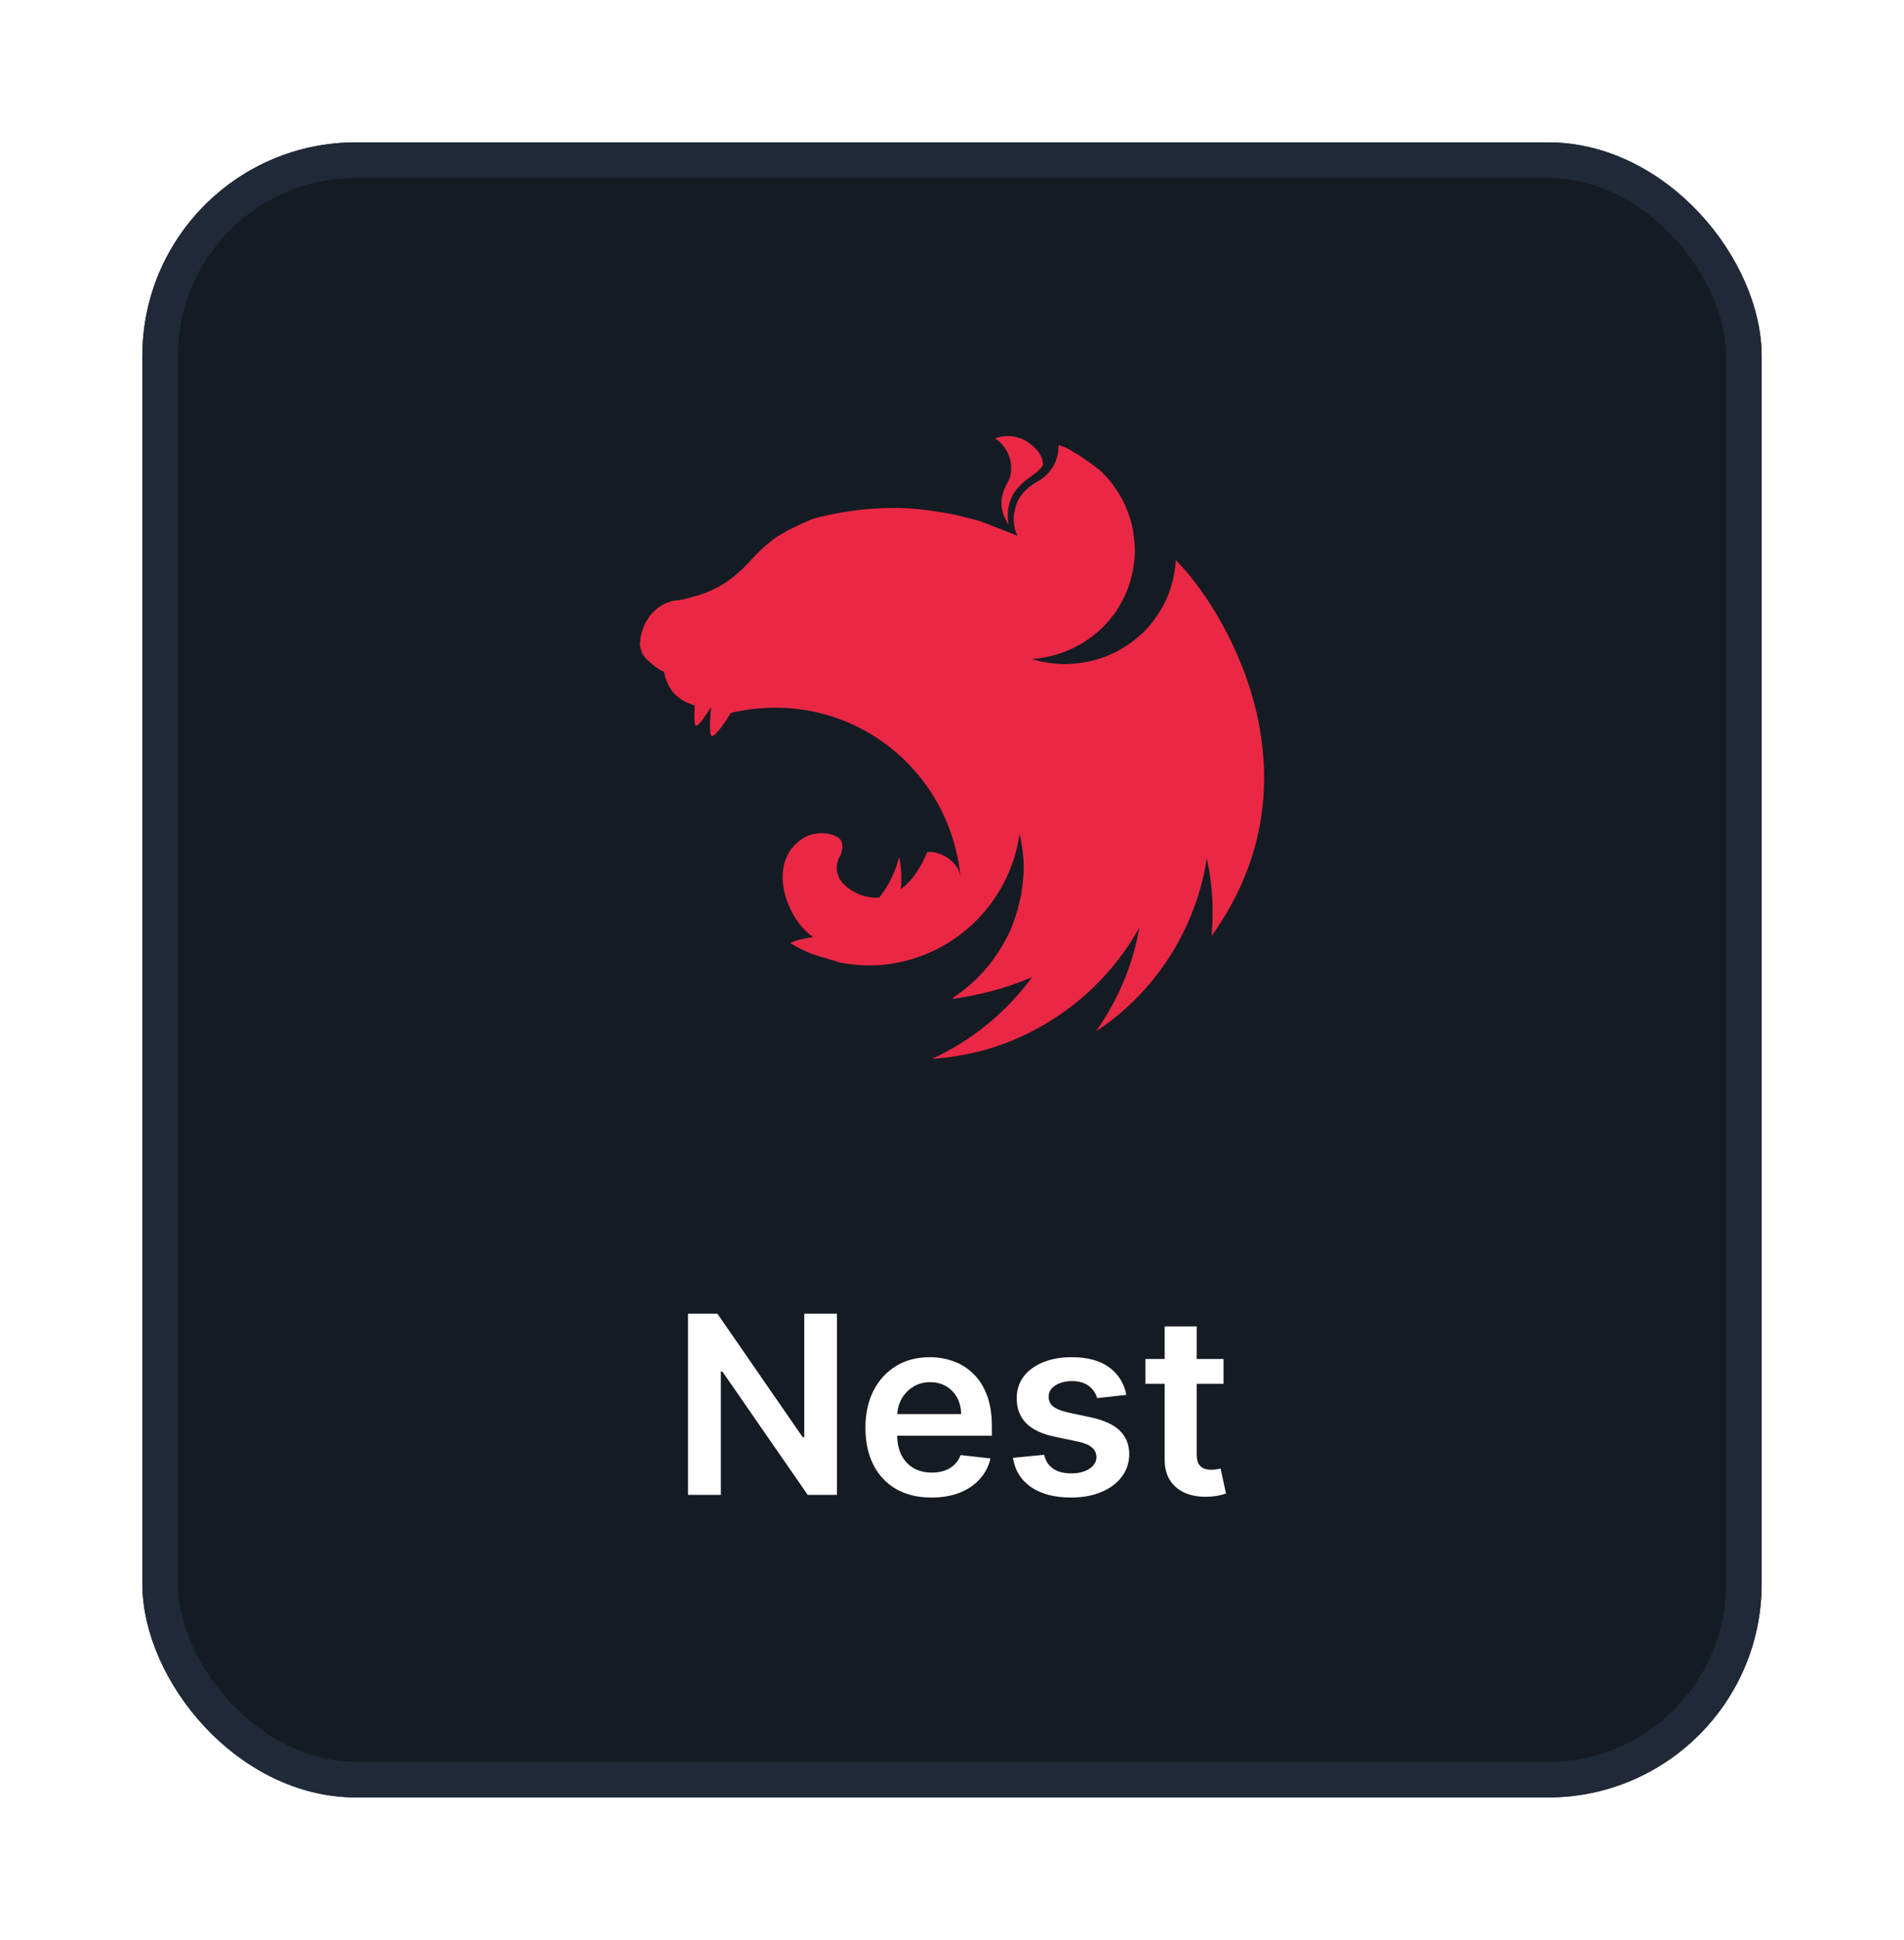 <svg width="107" height="109" viewBox="0 0 107 109" fill="none" xmlns="http://www.w3.org/2000/svg">
<g filter="url(#filter0_d_5845_13922)">
<rect x="8" y="6" width="91" height="93" rx="12" fill="#151B23"/>
<rect x="9" y="7" width="89" height="91" rx="11" stroke="#1F2937" stroke-width="2"/>
<path d="M56.619 22.5C56.38 22.505 56.143 22.55 55.917 22.631C56.381 22.94 56.631 23.344 56.761 23.808C56.774 23.868 56.786 23.915 56.798 23.975C56.81 24.034 56.821 24.082 56.821 24.141C56.857 24.938 56.607 25.033 56.441 25.508C56.18 26.115 56.251 26.769 56.572 27.293C56.595 27.352 56.631 27.424 56.679 27.494C56.334 25.199 58.249 24.855 58.606 24.141C58.629 23.511 58.117 23.094 57.714 22.808C57.383 22.609 57.005 22.502 56.619 22.5ZM59.497 23.011C59.462 23.225 59.485 23.166 59.473 23.272C59.462 23.344 59.462 23.439 59.45 23.511C59.426 23.582 59.414 23.654 59.39 23.724L59.319 23.938C59.284 24.01 59.259 24.069 59.224 24.152L59.153 24.26C59.128 24.283 59.117 24.32 59.093 24.343C59.046 24.402 58.998 24.474 58.962 24.521C58.902 24.581 58.867 24.64 58.795 24.688V24.7C58.736 24.748 58.688 24.795 58.629 24.843C58.439 24.986 58.224 25.092 58.023 25.235C57.963 25.282 57.893 25.318 57.844 25.366C57.786 25.412 57.731 25.459 57.677 25.51L57.511 25.676C57.464 25.734 57.416 25.793 57.38 25.853C57.333 25.914 57.289 25.978 57.25 26.044C57.215 26.115 57.19 26.175 57.154 26.258C57.131 26.329 57.094 26.389 57.083 26.473C57.059 26.555 57.036 26.627 57.024 26.697C57.011 26.734 57.011 26.781 57 26.817C56.987 26.853 56.987 26.888 56.976 26.924C56.976 26.995 56.964 27.079 56.964 27.149C56.964 27.209 56.964 27.256 56.977 27.316C56.979 27.386 56.986 27.461 57 27.542C57.012 27.614 57.024 27.686 57.047 27.757L57.119 27.971C57.143 28.018 57.166 28.065 57.178 28.102L55.097 27.291C54.74 27.198 54.396 27.102 54.051 27.018C53.862 26.97 53.671 26.926 53.48 26.888C52.932 26.781 52.381 26.698 51.826 26.638C51.803 26.638 51.803 26.625 51.779 26.625C51.242 26.567 50.702 26.54 50.162 26.543C49.757 26.543 49.365 26.567 48.973 26.591C48.425 26.627 47.867 26.697 47.319 26.793C47.189 26.817 47.045 26.841 46.914 26.864C46.63 26.924 46.367 26.983 46.094 27.043L45.689 27.149C45.558 27.21 45.428 27.266 45.297 27.316C45.2 27.364 45.1 27.408 44.999 27.447C44.976 27.46 44.964 27.46 44.952 27.471C44.868 27.512 44.785 27.555 44.703 27.601C44.684 27.612 44.664 27.62 44.643 27.626C44.549 27.673 44.441 27.721 44.358 27.768C44.295 27.793 44.235 27.825 44.179 27.864C44.155 27.887 44.12 27.899 44.097 27.911C44.018 27.956 43.938 28 43.858 28.041C43.775 28.091 43.704 28.135 43.645 28.172C43.585 28.22 43.514 28.256 43.466 28.303C43.453 28.316 43.442 28.316 43.442 28.328C43.382 28.364 43.325 28.408 43.275 28.458L43.252 28.482C43.206 28.515 43.162 28.55 43.121 28.589C43.097 28.602 43.086 28.612 43.061 28.624C43.014 28.661 42.967 28.708 42.93 28.743C42.918 28.768 42.907 28.768 42.895 28.779C42.835 28.838 42.788 28.875 42.728 28.934C42.716 28.934 42.716 28.947 42.704 28.957C42.647 29.006 42.591 29.058 42.538 29.113C42.525 29.124 42.525 29.136 42.515 29.136C42.468 29.181 42.424 29.229 42.384 29.28C42.359 29.302 42.336 29.314 42.324 29.338C42.275 29.396 42.224 29.451 42.17 29.504C42.157 29.528 42.145 29.528 42.133 29.553C42.063 29.623 42.003 29.695 41.92 29.766L41.895 29.791C41.753 29.95 41.598 30.097 41.432 30.231C41.27 30.376 41.099 30.511 40.921 30.634C40.745 30.761 40.562 30.876 40.372 30.979C40.001 31.179 39.611 31.342 39.208 31.466C38.827 31.55 38.435 31.704 38.102 31.728C38.03 31.728 37.948 31.753 37.876 31.753C37.792 31.776 37.722 31.788 37.65 31.811C37.578 31.836 37.506 31.872 37.436 31.895C37.365 31.919 37.292 31.955 37.221 31.99C37.163 32.037 37.091 32.074 37.02 32.121C36.96 32.169 36.89 32.216 36.841 32.275C36.777 32.325 36.717 32.381 36.662 32.442C36.604 32.501 36.557 32.56 36.508 32.62C36.461 32.692 36.413 32.751 36.378 32.834C36.325 32.899 36.281 32.971 36.247 33.048C36.21 33.132 36.175 33.204 36.152 33.286C36.128 33.358 36.092 33.442 36.068 33.524C36.044 33.596 36.033 33.668 36.021 33.738C36.021 33.751 36.008 33.762 36.008 33.762C35.984 33.845 35.984 33.952 35.984 34.013C35.971 34.071 35.963 34.13 35.961 34.19C35.961 34.225 35.961 34.274 35.974 34.309L36.009 34.476C36.033 34.535 36.044 34.583 36.068 34.642V34.655C36.092 34.714 36.128 34.761 36.163 34.821C36.199 34.88 36.235 34.928 36.282 34.987C36.33 35.039 36.381 35.087 36.436 35.131C36.496 35.19 36.544 35.225 36.604 35.273C36.818 35.462 36.878 35.521 37.151 35.678L37.293 35.749C37.305 35.749 37.317 35.76 37.317 35.76C37.317 35.784 37.317 35.784 37.33 35.807C37.355 35.954 37.395 36.097 37.449 36.236C37.472 36.296 37.496 36.343 37.519 36.403C37.531 36.427 37.543 36.438 37.543 36.45C37.578 36.522 37.615 36.581 37.65 36.653C37.698 36.711 37.745 36.783 37.781 36.842C37.827 36.902 37.879 36.958 37.935 37.009C37.995 37.068 38.042 37.105 38.102 37.163C38.102 37.163 38.115 37.176 38.126 37.176C38.186 37.223 38.233 37.27 38.293 37.307C38.352 37.354 38.423 37.389 38.494 37.425C38.554 37.463 38.625 37.495 38.708 37.52C38.766 37.544 38.826 37.564 38.887 37.58C38.899 37.592 38.911 37.592 38.922 37.604C38.958 37.617 39.006 37.627 39.041 37.627C39.018 38.116 39.006 38.579 39.077 38.745C39.16 38.924 39.553 38.377 39.957 37.734C39.898 38.365 39.862 39.09 39.957 39.316C40.052 39.542 40.6 38.841 41.075 38.056C47.497 36.569 53.361 41.005 53.979 47.285C53.861 46.309 52.66 45.763 52.1 45.893C51.826 46.56 51.362 47.427 50.624 47.963C50.689 47.359 50.657 46.749 50.53 46.155C50.325 46.987 49.943 47.765 49.412 48.438C48.556 48.498 47.688 48.081 47.236 47.464C47.2 47.439 47.189 47.38 47.164 47.345C47.14 47.285 47.105 47.214 47.093 47.154C47.069 47.092 47.048 47.028 47.033 46.963C47.022 46.904 47.022 46.833 47.022 46.761V46.63C47.035 46.571 47.045 46.5 47.07 46.44C47.093 46.381 47.105 46.309 47.129 46.25C47.164 46.19 47.189 46.119 47.236 46.059C47.39 45.619 47.39 45.276 47.105 45.061C47.045 45.025 46.998 45.001 46.938 44.966C46.903 44.953 46.856 44.941 46.82 44.929C46.795 44.918 46.772 44.906 46.748 44.906C46.688 44.882 46.618 44.871 46.558 44.859C46.499 44.835 46.427 44.835 46.367 44.835C46.301 44.822 46.233 44.813 46.166 44.81C46.117 44.81 46.071 44.824 46.035 44.824C45.963 44.824 45.905 44.834 45.833 44.847L45.642 44.882C45.583 44.906 45.511 44.918 45.451 44.941C45.392 44.966 45.334 45.001 45.274 45.025C45.214 45.048 45.166 45.085 45.106 45.12C42.99 46.5 44.251 49.722 45.702 50.65C45.153 50.745 44.607 50.864 44.453 50.983L44.428 51.008C44.819 51.245 45.228 51.448 45.654 51.614C46.236 51.803 46.856 51.97 47.117 52.054V52.066C47.867 52.222 48.635 52.278 49.4 52.232C53.408 51.947 56.703 48.902 57.297 44.871C57.32 44.954 57.334 45.025 57.357 45.108C57.38 45.274 57.416 45.441 57.441 45.619V45.632C57.464 45.715 57.464 45.798 57.476 45.869V45.905C57.488 45.989 57.499 46.071 57.499 46.143C57.513 46.238 57.523 46.345 57.523 46.44V46.583C57.523 46.63 57.536 46.678 57.536 46.725C57.536 46.786 57.523 46.833 57.523 46.891V47.022C57.523 47.082 57.511 47.142 57.511 47.201C57.511 47.238 57.511 47.273 57.499 47.32C57.499 47.38 57.486 47.45 57.486 47.522C57.476 47.546 57.476 47.581 57.476 47.606C57.462 47.677 57.454 47.748 57.452 47.82C57.452 47.844 57.452 47.879 57.439 47.903L57.404 48.164V48.189C57.38 48.272 57.369 48.355 57.345 48.438V48.462C57.32 48.545 57.309 48.629 57.285 48.711C57.285 48.724 57.273 48.736 57.273 48.748C57.25 48.83 57.238 48.914 57.215 48.996V49.022C57.19 49.116 57.154 49.188 57.143 49.27C57.13 49.283 57.13 49.295 57.13 49.295C57.108 49.389 57.071 49.473 57.047 49.568L56.952 49.829C56.917 49.925 56.893 50.008 56.857 50.091C56.821 50.186 56.786 50.258 56.75 50.352H56.738C56.703 50.438 56.664 50.521 56.62 50.603C56.609 50.622 56.601 50.642 56.595 50.663C56.582 50.675 56.582 50.686 56.572 50.686C55.968 51.882 55.097 52.924 54.027 53.73C53.955 53.778 53.883 53.825 53.813 53.885C53.789 53.909 53.765 53.909 53.753 53.932C53.69 53.982 53.622 54.026 53.55 54.063L53.575 54.123H53.587C53.718 54.1 53.835 54.088 53.967 54.063H53.98C54.215 54.027 54.448 53.983 54.68 53.932C54.74 53.921 54.811 53.909 54.883 53.885C54.93 53.872 54.967 53.862 55.014 53.862C55.074 53.849 55.144 53.837 55.204 53.825C55.263 53.802 55.311 53.802 55.37 53.778C56.269 53.562 57.148 53.272 57.998 52.91C56.545 54.894 54.609 56.474 52.373 57.5C53.42 57.429 54.456 57.249 55.465 56.964C59.104 55.893 62.178 53.438 64.028 50.127C63.658 52.226 62.825 54.216 61.591 55.953C62.468 55.376 63.278 54.703 64.005 53.944C66.036 51.827 67.369 49.136 67.822 46.237C68.132 47.665 68.227 49.151 68.083 50.603C74.625 41.481 68.632 32.014 66.121 29.528C66.109 29.504 66.097 29.504 66.097 29.481C66.086 29.493 66.086 29.493 66.086 29.504C66.086 29.493 66.086 29.493 66.074 29.481C66.074 29.588 66.062 29.695 66.05 29.802C66.027 30.017 65.99 30.207 65.955 30.408C65.908 30.611 65.86 30.813 65.801 31.003C65.741 31.194 65.67 31.395 65.587 31.585C65.503 31.764 65.42 31.955 65.312 32.134C65.212 32.308 65.106 32.478 64.992 32.644C64.874 32.811 64.742 32.978 64.623 33.132C64.492 33.298 64.338 33.442 64.196 33.584C64.1 33.668 64.028 33.738 63.934 33.81C63.862 33.869 63.804 33.928 63.719 33.988C63.553 34.118 63.399 34.239 63.208 34.346C63.034 34.455 62.855 34.558 62.672 34.654C62.483 34.749 62.292 34.821 62.102 34.903C61.912 34.975 61.71 35.034 61.507 35.094C61.308 35.15 61.105 35.193 60.901 35.225C60.696 35.259 60.489 35.282 60.282 35.297C60.136 35.311 59.989 35.319 59.842 35.32C59.629 35.32 59.426 35.297 59.224 35.285C59.016 35.265 58.81 35.234 58.606 35.19C58.392 35.154 58.201 35.094 57.998 35.035H57.987C58.189 35.011 58.392 34.999 58.582 34.964C58.795 34.928 58.986 34.88 59.188 34.833C59.39 34.773 59.593 34.714 59.783 34.642C59.985 34.57 60.175 34.476 60.354 34.393C60.544 34.297 60.71 34.202 60.901 34.095C61.067 33.977 61.246 33.857 61.412 33.738C61.579 33.608 61.733 33.477 61.876 33.333C62.031 33.203 62.162 33.048 62.304 32.894C62.435 32.727 62.565 32.573 62.684 32.407C62.709 32.382 62.721 32.347 62.744 32.312C62.946 31.996 63.125 31.666 63.28 31.324C63.362 31.133 63.434 30.944 63.493 30.741C63.553 30.551 63.6 30.35 63.648 30.147C63.684 29.933 63.719 29.742 63.744 29.541C63.768 29.335 63.779 29.129 63.779 28.922C63.779 28.778 63.766 28.637 63.755 28.482C63.732 28.267 63.707 28.077 63.684 27.875C63.648 27.661 63.6 27.471 63.553 27.268C63.494 27.079 63.422 26.876 63.35 26.685C63.28 26.496 63.184 26.307 63.102 26.128C63.003 25.947 62.899 25.768 62.791 25.592L62.435 25.092C62.304 24.938 62.16 24.783 62.019 24.628C61.943 24.549 61.864 24.474 61.782 24.402C61.376 24.084 60.955 23.787 60.52 23.511C60.461 23.474 60.402 23.451 60.342 23.416C60.056 23.201 59.783 23.106 59.497 23.011Z" fill="#EA2845"/>
<path d="M47.033 71.818V82H45.392L40.594 75.065H40.51V82H38.665V71.818H40.316L45.109 78.758H45.198V71.818H47.033ZM52.343 82.149C51.578 82.149 50.917 81.99 50.36 81.672C49.806 81.35 49.38 80.896 49.082 80.31C48.784 79.72 48.635 79.025 48.635 78.227C48.635 77.441 48.784 76.752 49.082 76.158C49.384 75.562 49.805 75.098 50.345 74.766C50.885 74.432 51.52 74.264 52.249 74.264C52.72 74.264 53.164 74.34 53.581 74.493C54.002 74.642 54.374 74.874 54.695 75.189C55.02 75.504 55.275 75.905 55.461 76.392C55.646 76.876 55.739 77.453 55.739 78.122V78.674H49.48V77.461H54.014C54.011 77.116 53.936 76.81 53.79 76.541C53.644 76.269 53.441 76.056 53.179 75.9C52.92 75.744 52.619 75.666 52.274 75.666C51.906 75.666 51.583 75.756 51.304 75.935C51.026 76.11 50.809 76.342 50.653 76.631C50.501 76.916 50.423 77.229 50.419 77.57V78.629C50.419 79.073 50.501 79.454 50.663 79.773C50.825 80.088 51.053 80.329 51.344 80.499C51.636 80.664 51.977 80.747 52.368 80.747C52.63 80.747 52.867 80.711 53.079 80.638C53.291 80.562 53.475 80.451 53.631 80.305C53.787 80.159 53.905 79.978 53.984 79.763L55.664 79.952C55.558 80.396 55.356 80.784 55.058 81.115C54.763 81.443 54.385 81.698 53.924 81.881C53.464 82.06 52.937 82.149 52.343 82.149ZM63.297 76.382L61.657 76.561C61.61 76.395 61.529 76.24 61.413 76.094C61.3 75.948 61.148 75.83 60.956 75.741C60.763 75.651 60.528 75.606 60.25 75.606C59.875 75.606 59.56 75.688 59.305 75.85C59.053 76.013 58.929 76.223 58.932 76.481C58.929 76.704 59.01 76.884 59.176 77.023C59.345 77.163 59.623 77.277 60.011 77.367L61.313 77.645C62.036 77.801 62.573 78.048 62.924 78.386C63.279 78.724 63.458 79.166 63.461 79.713C63.458 80.194 63.317 80.618 63.039 80.986C62.764 81.35 62.381 81.635 61.89 81.841C61.4 82.046 60.836 82.149 60.2 82.149C59.265 82.149 58.513 81.954 57.943 81.562C57.373 81.168 57.033 80.62 56.924 79.917L58.678 79.748C58.758 80.093 58.927 80.353 59.186 80.528C59.444 80.704 59.781 80.792 60.195 80.792C60.622 80.792 60.965 80.704 61.224 80.528C61.486 80.353 61.617 80.136 61.617 79.877C61.617 79.658 61.532 79.478 61.363 79.335C61.197 79.193 60.939 79.083 60.588 79.007L59.285 78.734C58.553 78.581 58.011 78.324 57.659 77.963C57.308 77.599 57.134 77.138 57.137 76.581C57.134 76.11 57.262 75.703 57.52 75.358C57.782 75.01 58.145 74.742 58.609 74.553C59.076 74.36 59.615 74.264 60.225 74.264C61.12 74.264 61.824 74.455 62.338 74.836C62.855 75.217 63.175 75.733 63.297 76.382ZM68.758 74.364V75.756H64.368V74.364H68.758ZM65.452 72.534H67.252V79.703C67.252 79.945 67.288 80.131 67.361 80.26C67.438 80.386 67.537 80.472 67.66 80.519C67.782 80.565 67.918 80.588 68.067 80.588C68.18 80.588 68.283 80.58 68.376 80.563C68.472 80.547 68.545 80.532 68.594 80.519L68.898 81.925C68.802 81.959 68.664 81.995 68.485 82.035C68.309 82.075 68.094 82.098 67.839 82.104C67.388 82.118 66.982 82.05 66.621 81.901C66.259 81.748 65.973 81.513 65.761 81.195C65.552 80.876 65.449 80.479 65.452 80.001V72.534Z" fill="white"/>
</g>
<defs>
<filter id="filter0_d_5845_13922" x="0" y="0" width="107" height="109" filterUnits="userSpaceOnUse" color-interpolation-filters="sRGB">
<feFlood flood-opacity="0" result="BackgroundImageFix"/>
<feColorMatrix in="SourceAlpha" type="matrix" values="0 0 0 0 0 0 0 0 0 0 0 0 0 0 0 0 0 0 127 0" result="hardAlpha"/>
<feOffset dy="2"/>
<feGaussianBlur stdDeviation="4"/>
<feColorMatrix type="matrix" values="0 0 0 0 0 0 0 0 0 0 0 0 0 0 0 0 0 0 0.25 0"/>
<feBlend mode="normal" in2="BackgroundImageFix" result="effect1_dropShadow_5845_13922"/>
<feBlend mode="normal" in="SourceGraphic" in2="effect1_dropShadow_5845_13922" result="shape"/>
</filter>
</defs>
</svg>

